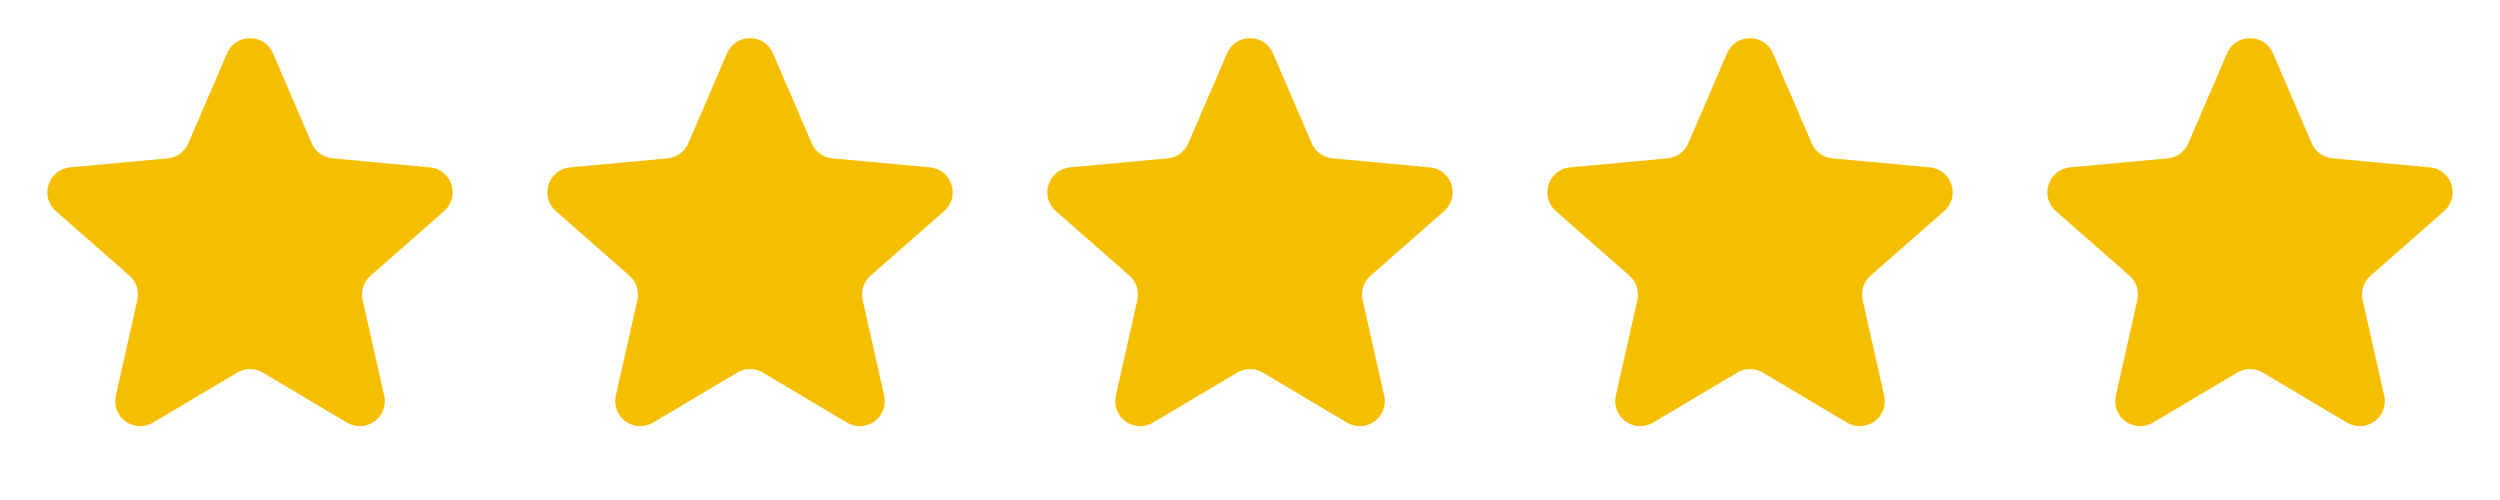 <svg width="200" height="40" viewBox="0 0 200 40" fill="none" xmlns="http://www.w3.org/2000/svg">
<path d="M178.163 4.265C178.857 2.654 181.143 2.654 181.837 4.265L184.938 11.466C185.227 12.139 185.861 12.599 186.59 12.667L194.397 13.391C196.144 13.553 196.851 15.726 195.532 16.885L189.642 22.059C189.092 22.542 188.85 23.287 189.011 24.002L190.735 31.65C191.12 33.362 189.271 34.705 187.762 33.809L181.021 29.806C180.392 29.433 179.608 29.433 178.979 29.806L172.238 33.809C170.729 34.705 168.88 33.362 169.265 31.65L170.989 24.002C171.15 23.287 170.908 22.542 170.358 22.059L164.468 16.885C163.149 15.726 163.856 13.553 165.603 13.391L173.41 12.667C174.139 12.599 174.773 12.139 175.062 11.466L178.163 4.265Z" fill="#F5BF00"/>
<path d="M138.163 4.265C138.857 2.654 141.143 2.654 141.837 4.265L144.938 11.466C145.227 12.139 145.861 12.599 146.59 12.667L154.397 13.391C156.144 13.553 156.851 15.726 155.532 16.885L149.642 22.059C149.092 22.542 148.85 23.287 149.011 24.002L150.735 31.65C151.12 33.362 149.271 34.705 147.762 33.809L141.021 29.806C140.392 29.433 139.608 29.433 138.979 29.806L132.238 33.809C130.729 34.705 128.88 33.362 129.265 31.65L130.989 24.002C131.15 23.287 130.908 22.542 130.358 22.059L124.468 16.885C123.149 15.726 123.856 13.553 125.603 13.391L133.41 12.667C134.139 12.599 134.773 12.139 135.062 11.466L138.163 4.265Z" fill="#F5BF00"/>
<path d="M98.163 4.265C98.857 2.654 101.143 2.654 101.837 4.265L104.938 11.466C105.227 12.139 105.861 12.599 106.59 12.667L114.397 13.391C116.144 13.553 116.851 15.726 115.532 16.885L109.642 22.059C109.092 22.542 108.85 23.287 109.011 24.002L110.735 31.65C111.12 33.362 109.271 34.705 107.762 33.809L101.021 29.806C100.392 29.433 99.608 29.433 98.979 29.806L92.238 33.809C90.728 34.705 88.879 33.362 89.265 31.65L90.989 24.002C91.15 23.287 90.908 22.542 90.358 22.059L84.468 16.885C83.149 15.726 83.856 13.553 85.603 13.391L93.41 12.667C94.139 12.599 94.772 12.139 95.062 11.466L98.163 4.265Z" fill="#F5BF00"/>
<path d="M58.163 4.265C58.857 2.654 61.143 2.654 61.837 4.265L64.938 11.466C65.228 12.139 65.861 12.599 66.59 12.667L74.397 13.391C76.144 13.553 76.851 15.726 75.532 16.885L69.642 22.059C69.092 22.542 68.85 23.287 69.011 24.002L70.735 31.65C71.121 33.362 69.272 34.705 67.762 33.809L61.021 29.806C60.392 29.433 59.608 29.433 58.979 29.806L52.238 33.809C50.728 34.705 48.88 33.362 49.265 31.65L50.989 24.002C51.15 23.287 50.908 22.542 50.358 22.059L44.468 16.885C43.149 15.726 43.856 13.553 45.603 13.391L53.41 12.667C54.139 12.599 54.773 12.139 55.062 11.466L58.163 4.265Z" fill="#F5BF00"/>
<path d="M18.163 4.265C18.857 2.654 21.143 2.654 21.837 4.265L24.938 11.466C25.227 12.139 25.861 12.599 26.59 12.667L34.397 13.391C36.144 13.553 36.851 15.726 35.532 16.885L29.642 22.059C29.092 22.542 28.85 23.287 29.011 24.002L30.735 31.65C31.12 33.362 29.271 34.705 27.762 33.809L21.021 29.806C20.392 29.433 19.608 29.433 18.979 29.806L12.238 33.809C10.729 34.705 8.88 33.362 9.265 31.65L10.989 24.002C11.15 23.287 10.908 22.542 10.358 22.059L4.468 16.885C3.149 15.726 3.856 13.553 5.603 13.391L13.41 12.667C14.139 12.599 14.773 12.139 15.062 11.466L18.163 4.265Z" fill="#F5BF00"/>
</svg>
